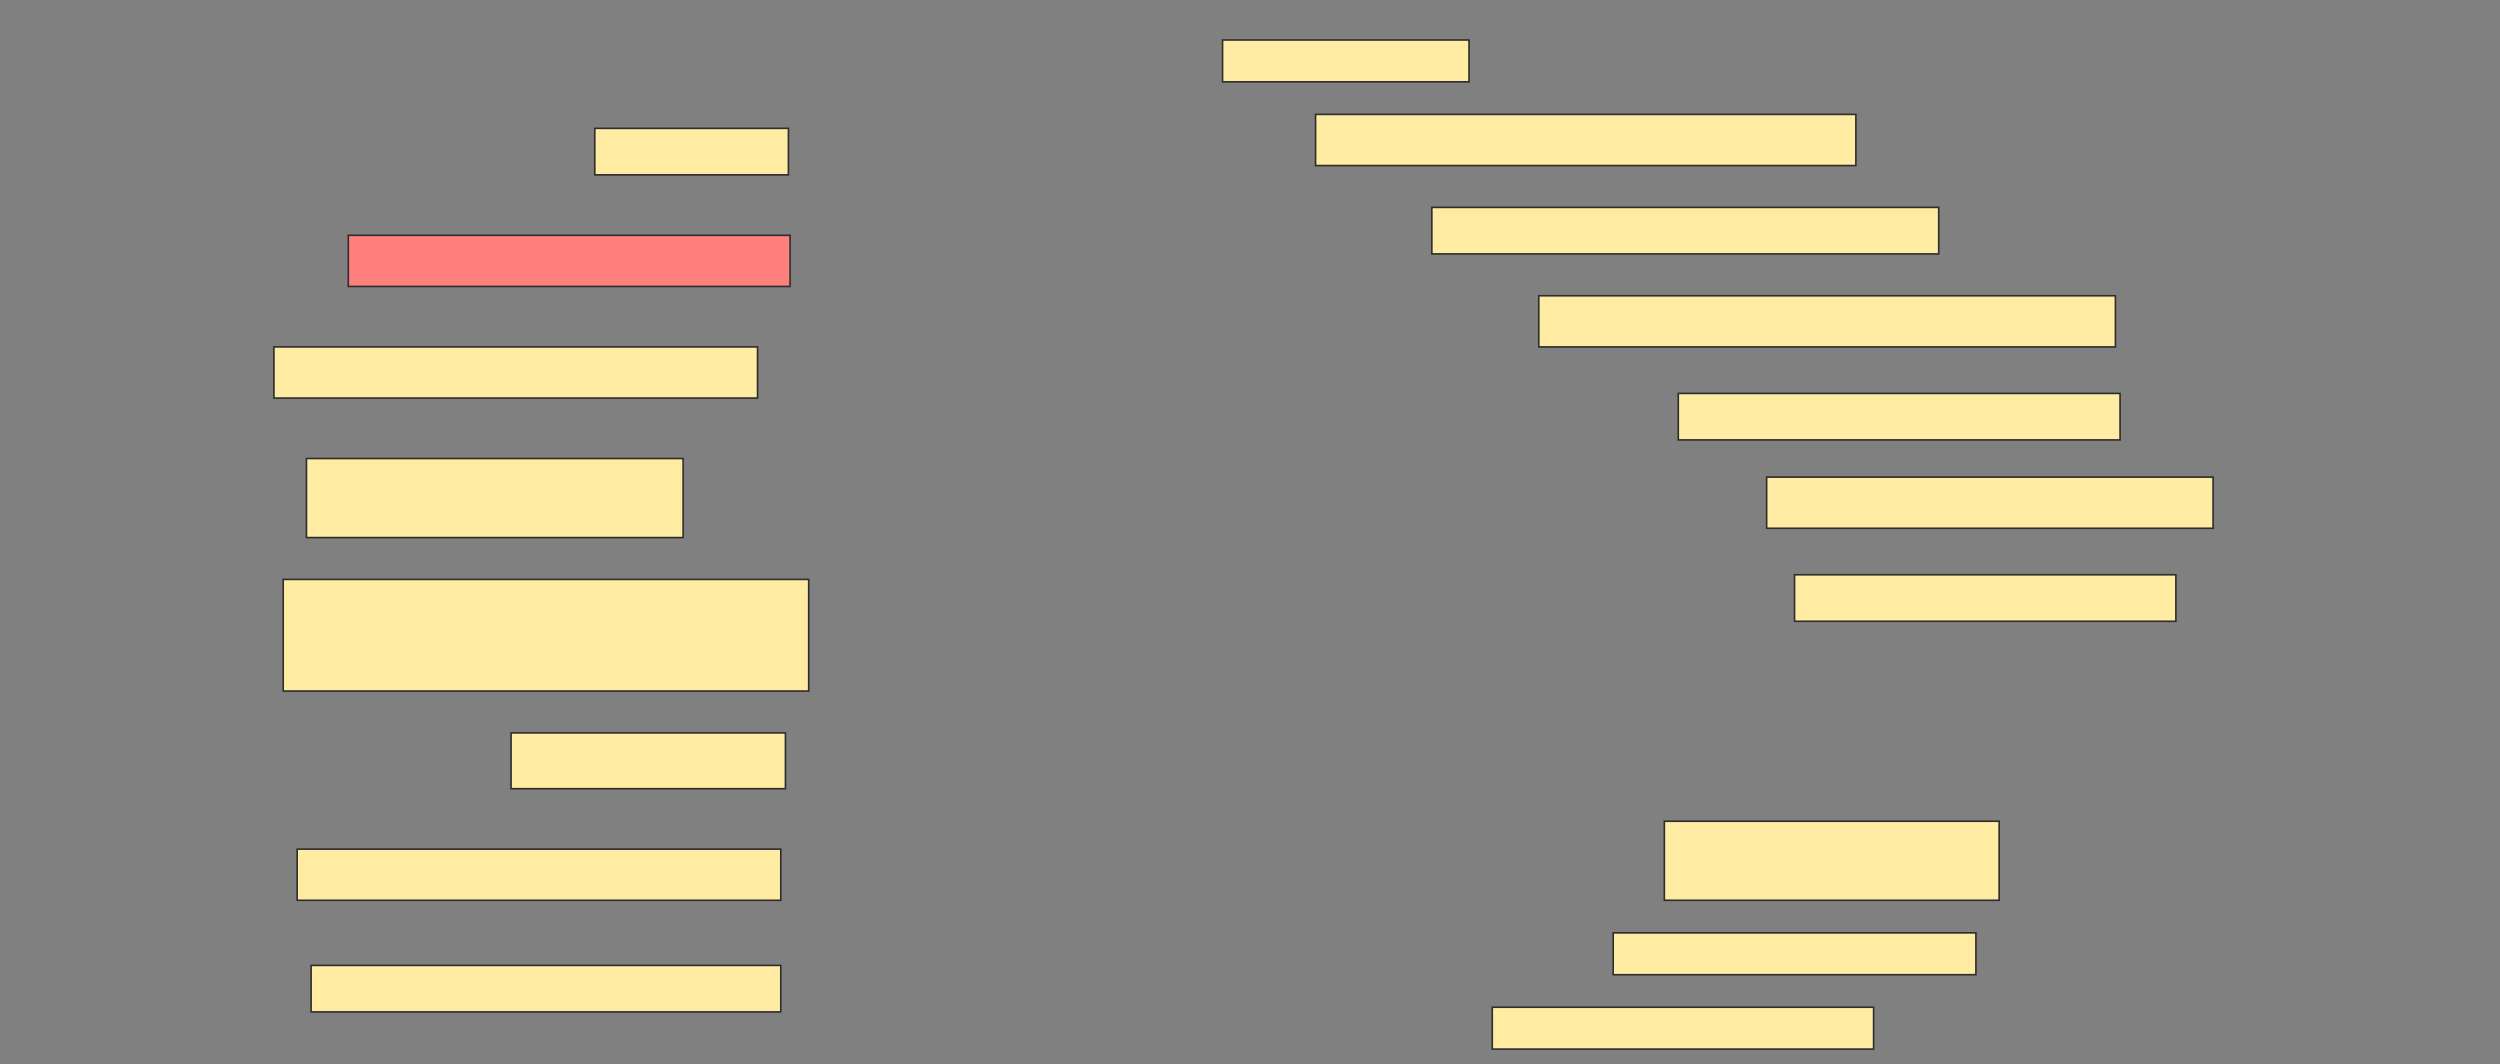 <svg height="654" width="1536" xmlns="http://www.w3.org/2000/svg">
 <rect width="100%" height="100%" fill="#808080" stroke="none"/>
 <!-- Created with Image Occlusion Enhanced -->
 <g>
  <title>Labels</title>
 </g>
 <g>
  <title>Masks</title>
  <rect fill="#FFEBA2" height="25.714" id="5ab5ce3430a045a38e6264f8f400ff45-ao-1" stroke="#2D2D2D" width="151.429" x="751.143" y="24.571"/>
  <rect fill="#FFEBA2" height="28.571" id="5ab5ce3430a045a38e6264f8f400ff45-ao-2" stroke="#2D2D2D" width="118.973" x="365.429" y="78.857"/>
  <rect fill="#FFEBA2" height="31.429" id="5ab5ce3430a045a38e6264f8f400ff45-ao-3" stroke="#2D2D2D" width="331.964" x="808.286" y="70.286"/>
  <rect class="qshape" fill="#FF7E7E" height="31.429" id="5ab5ce3430a045a38e6264f8f400ff45-ao-4" stroke="#2D2D2D" width="271.429" x="214" y="144.571"/>
  <rect fill="#FFEBA2" height="28.571" id="5ab5ce3430a045a38e6264f8f400ff45-ao-5" stroke="#2D2D2D" width="311.429" x="879.714" y="127.429"/>
  <rect fill="#FFEBA2" height="31.429" id="5ab5ce3430a045a38e6264f8f400ff45-ao-6" stroke="#2D2D2D" width="297.143" x="168.286" y="213.143"/>
  <rect fill="#FFEBA2" height="31.429" id="5ab5ce3430a045a38e6264f8f400ff45-ao-7" stroke="#2D2D2D" stroke-dasharray="null" stroke-linecap="null" stroke-linejoin="null" width="354.286" x="945.429" y="181.714"/>
  <rect fill="#FFEBA2" height="28.571" id="5ab5ce3430a045a38e6264f8f400ff45-ao-8" stroke="#2D2D2D" stroke-dasharray="null" stroke-linecap="null" stroke-linejoin="null" width="271.429" x="1031.143" y="241.714"/>
  <rect fill="#FFEBA2" height="48.571" id="5ab5ce3430a045a38e6264f8f400ff45-ao-9" stroke="#2D2D2D" stroke-dasharray="null" stroke-linecap="null" stroke-linejoin="null" width="231.429" x="188.286" y="281.714"/>
  <rect fill="#FFEBA2" height="31.429" id="5ab5ce3430a045a38e6264f8f400ff45-ao-10" stroke="#2D2D2D" stroke-dasharray="null" stroke-linecap="null" stroke-linejoin="null" width="274.286" x="1085.429" y="293.143"/>
  <rect fill="#FFEBA2" height="68.571" id="5ab5ce3430a045a38e6264f8f400ff45-ao-11" stroke="#2D2D2D" stroke-dasharray="null" stroke-linecap="null" stroke-linejoin="null" width="322.857" x="174" y="356"/>
  <rect fill="#FFEBA2" height="28.571" id="5ab5ce3430a045a38e6264f8f400ff45-ao-12" stroke="#2D2D2D" stroke-dasharray="null" stroke-linecap="null" stroke-linejoin="null" width="234.286" x="1102.572" y="353.143"/>
  <rect fill="#FFEBA2" height="34.286" id="5ab5ce3430a045a38e6264f8f400ff45-ao-13" stroke="#2D2D2D" stroke-dasharray="null" stroke-linecap="null" stroke-linejoin="null" width="168.571" x="314" y="450.286"/>
  <rect fill="#FFEBA2" height="48.571" id="5ab5ce3430a045a38e6264f8f400ff45-ao-14" stroke="#2D2D2D" stroke-dasharray="null" stroke-linecap="null" stroke-linejoin="null" width="205.714" x="1022.572" y="504.571"/>
  <rect fill="#FFEBA2" height="31.429" id="5ab5ce3430a045a38e6264f8f400ff45-ao-15" stroke="#2D2D2D" stroke-dasharray="null" stroke-linecap="null" stroke-linejoin="null" width="297.143" x="182.572" y="521.714"/>
  <rect fill="#FFEBA2" height="25.714" id="5ab5ce3430a045a38e6264f8f400ff45-ao-16" stroke="#2D2D2D" stroke-dasharray="null" stroke-linecap="null" stroke-linejoin="null" width="222.857" x="991.143" y="573.143"/>
  <rect fill="#FFEBA2" height="28.571" id="5ab5ce3430a045a38e6264f8f400ff45-ao-17" stroke="#2D2D2D" stroke-dasharray="null" stroke-linecap="null" stroke-linejoin="null" width="288.571" x="191.143" y="593.143"/>
  <rect fill="#FFEBA2" height="25.714" id="5ab5ce3430a045a38e6264f8f400ff45-ao-18" stroke="#2D2D2D" stroke-dasharray="null" stroke-linecap="null" stroke-linejoin="null" width="234.286" x="916.857" y="618.857"/>
 </g>
</svg>